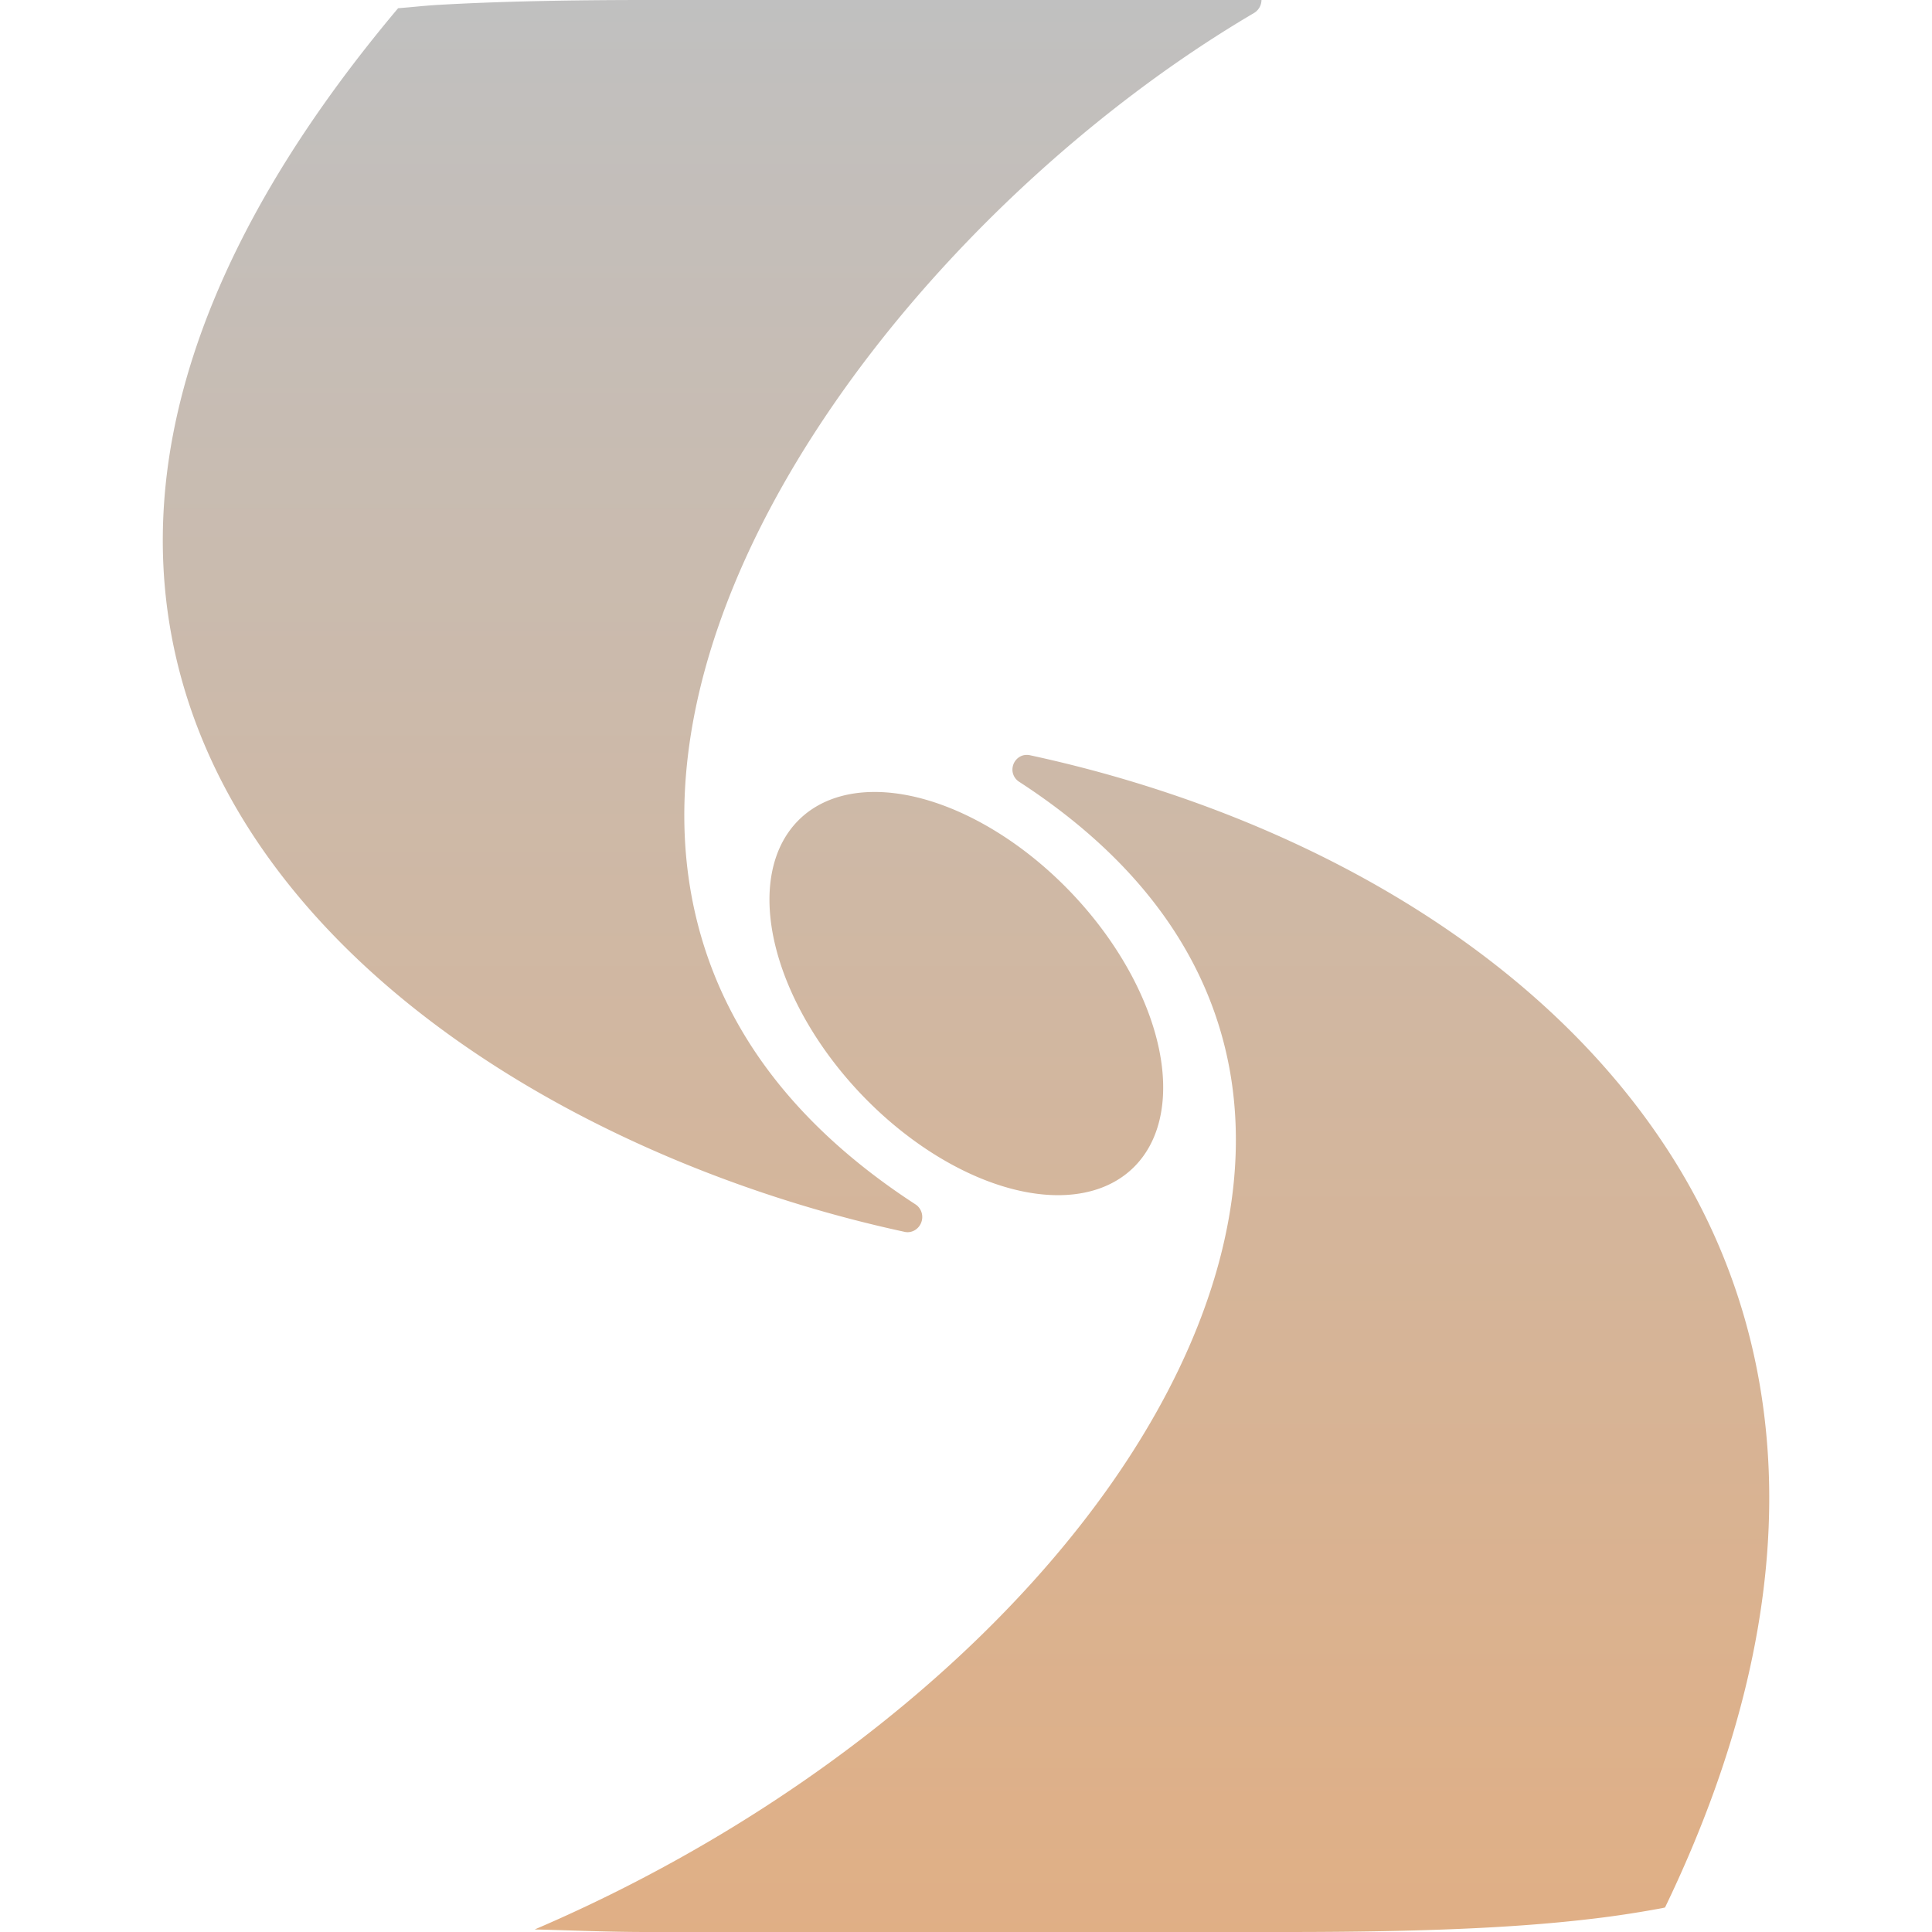 <svg xmlns="http://www.w3.org/2000/svg" width="16" height="16" version="1.1">
 <defs>
   <style id="current-color-scheme" type="text/css">
   .ColorScheme-Text { color: #c0c0c0; } .ColorScheme-Highlight { color:#5294e2; }
  </style>
  <linearGradient id="arrongin" x1="0%" x2="0%" y1="0%" y2="100%">
   <stop offset="0%" style="stop-color:#dd9b44; stop-opacity:1"/>
   <stop offset="100%" style="stop-color:#ad6c16; stop-opacity:1"/>
  </linearGradient>
  <linearGradient id="aurora" x1="0%" x2="0%" y1="0%" y2="100%">
   <stop offset="0%" style="stop-color:#09D4DF; stop-opacity:1"/>
   <stop offset="100%" style="stop-color:#9269F4; stop-opacity:1"/>
  </linearGradient>
  <linearGradient id="cyberneon" x1="0%" x2="0%" y1="0%" y2="100%">
    <stop offset="0" style="stop-color:#0abdc6; stop-opacity:1"/>
    <stop offset="1" style="stop-color:#ea00d9; stop-opacity:1"/>
  </linearGradient>
  <linearGradient id="fitdance" x1="0%" x2="0%" y1="0%" y2="100%">
   <stop offset="0%" style="stop-color:#1AD6AB; stop-opacity:1"/>
   <stop offset="100%" style="stop-color:#329DB6; stop-opacity:1"/>
  </linearGradient>
  <linearGradient id="oomox" x1="0%" x2="0%" y1="0%" y2="100%">
   <stop offset="0%" style="stop-color:#c0c0c0; stop-opacity:1"/>
   <stop offset="100%" style="stop-color:#e0af85; stop-opacity:1"/>
  </linearGradient>
  <linearGradient id="rainblue" x1="0%" x2="0%" y1="0%" y2="100%">
   <stop offset="0%" style="stop-color:#00F260; stop-opacity:1"/>
   <stop offset="100%" style="stop-color:#0575E6; stop-opacity:1"/>
  </linearGradient>
  <linearGradient id="sunrise" x1="0%" x2="0%" y1="0%" y2="100%">
   <stop offset="0%" style="stop-color: #FF8501; stop-opacity:1"/>
   <stop offset="100%" style="stop-color: #FFCB01; stop-opacity:1"/>
  </linearGradient>
  <linearGradient id="telinkrin" x1="0%" x2="0%" y1="0%" y2="100%">
   <stop offset="0%" style="stop-color: #b2ced6; stop-opacity:1"/>
   <stop offset="100%" style="stop-color: #6da5b7; stop-opacity:1"/>
  </linearGradient>
  <linearGradient id="60spsycho" x1="0%" x2="0%" y1="0%" y2="100%">
   <stop offset="0%" style="stop-color: #df5940; stop-opacity:1"/>
   <stop offset="25%" style="stop-color: #d8d15f; stop-opacity:1"/>
   <stop offset="50%" style="stop-color: #e9882a; stop-opacity:1"/>
   <stop offset="100%" style="stop-color: #279362; stop-opacity:1"/>
  </linearGradient>
  <linearGradient id="90ssummer" x1="0%" x2="0%" y1="0%" y2="100%">
   <stop offset="0%" style="stop-color: #f618c7; stop-opacity:1"/>
   <stop offset="20%" style="stop-color: #94ffab; stop-opacity:1"/>
   <stop offset="50%" style="stop-color: #fbfd54; stop-opacity:1"/>
   <stop offset="100%" style="stop-color: #0f83ae; stop-opacity:1"/>
  </linearGradient>
 </defs>
 <path fill="url(#oomox)" class="ColorScheme-Text" fill-rule="evenodd" d="M 5.365 0 C 4.717 0 4.136 0.011 3.619 0.041 C 3.504 0.048 3.405 0.06 3.297 0.068 C 2.155 1.425 1.565 2.676 1.398 3.805 C 1.226 4.974 1.511 6.01 2.076 6.887 C 3.207 8.64 5.449 9.762 7.498 10.203 C 7.554 10.212 7.608 10.179 7.629 10.125 C 7.65 10.071 7.632 10.01 7.586 9.977 C 6.535 9.295 5.977 8.479 5.766 7.602 C 5.554 6.724 5.694 5.778 6.08 4.842 C 6.852 2.969 8.607 1.154 10.383 0.109 C 10.422 0.087 10.447 0.044 10.447 0 L 5.365 0 z M 8.48 6.254 C 8.434 6.263 8.396 6.302 8.387 6.35 C 8.377 6.398 8.398 6.446 8.438 6.473 C 9.488 7.154 10.032 7.986 10.188 8.883 C 10.343 9.78 10.109 10.753 9.57 11.707 C 8.621 13.389 6.72 14.997 4.428 15.979 C 4.737 15.986 5.017 16 5.365 16 L 10.646 16 C 11.295 16 11.874 15.989 12.391 15.959 C 12.649 15.944 12.893 15.924 13.121 15.898 C 13.349 15.873 13.562 15.84 13.762 15.803 C 13.771 15.801 13.78 15.799 13.789 15.797 C 15.051 13.179 14.826 11.049 13.779 9.475 C 12.639 7.759 10.575 6.695 8.527 6.254 C 8.512 6.251 8.496 6.251 8.48 6.254 z M 7.217 6.559 A 1.998 1.205 46.464 0 0 6.607 6.799 A 1.998 1.205 46.464 1 0 9.398 9.658 A 1.998 1.205 46.464 0 0 7.217 6.559 z"/>
</svg>
